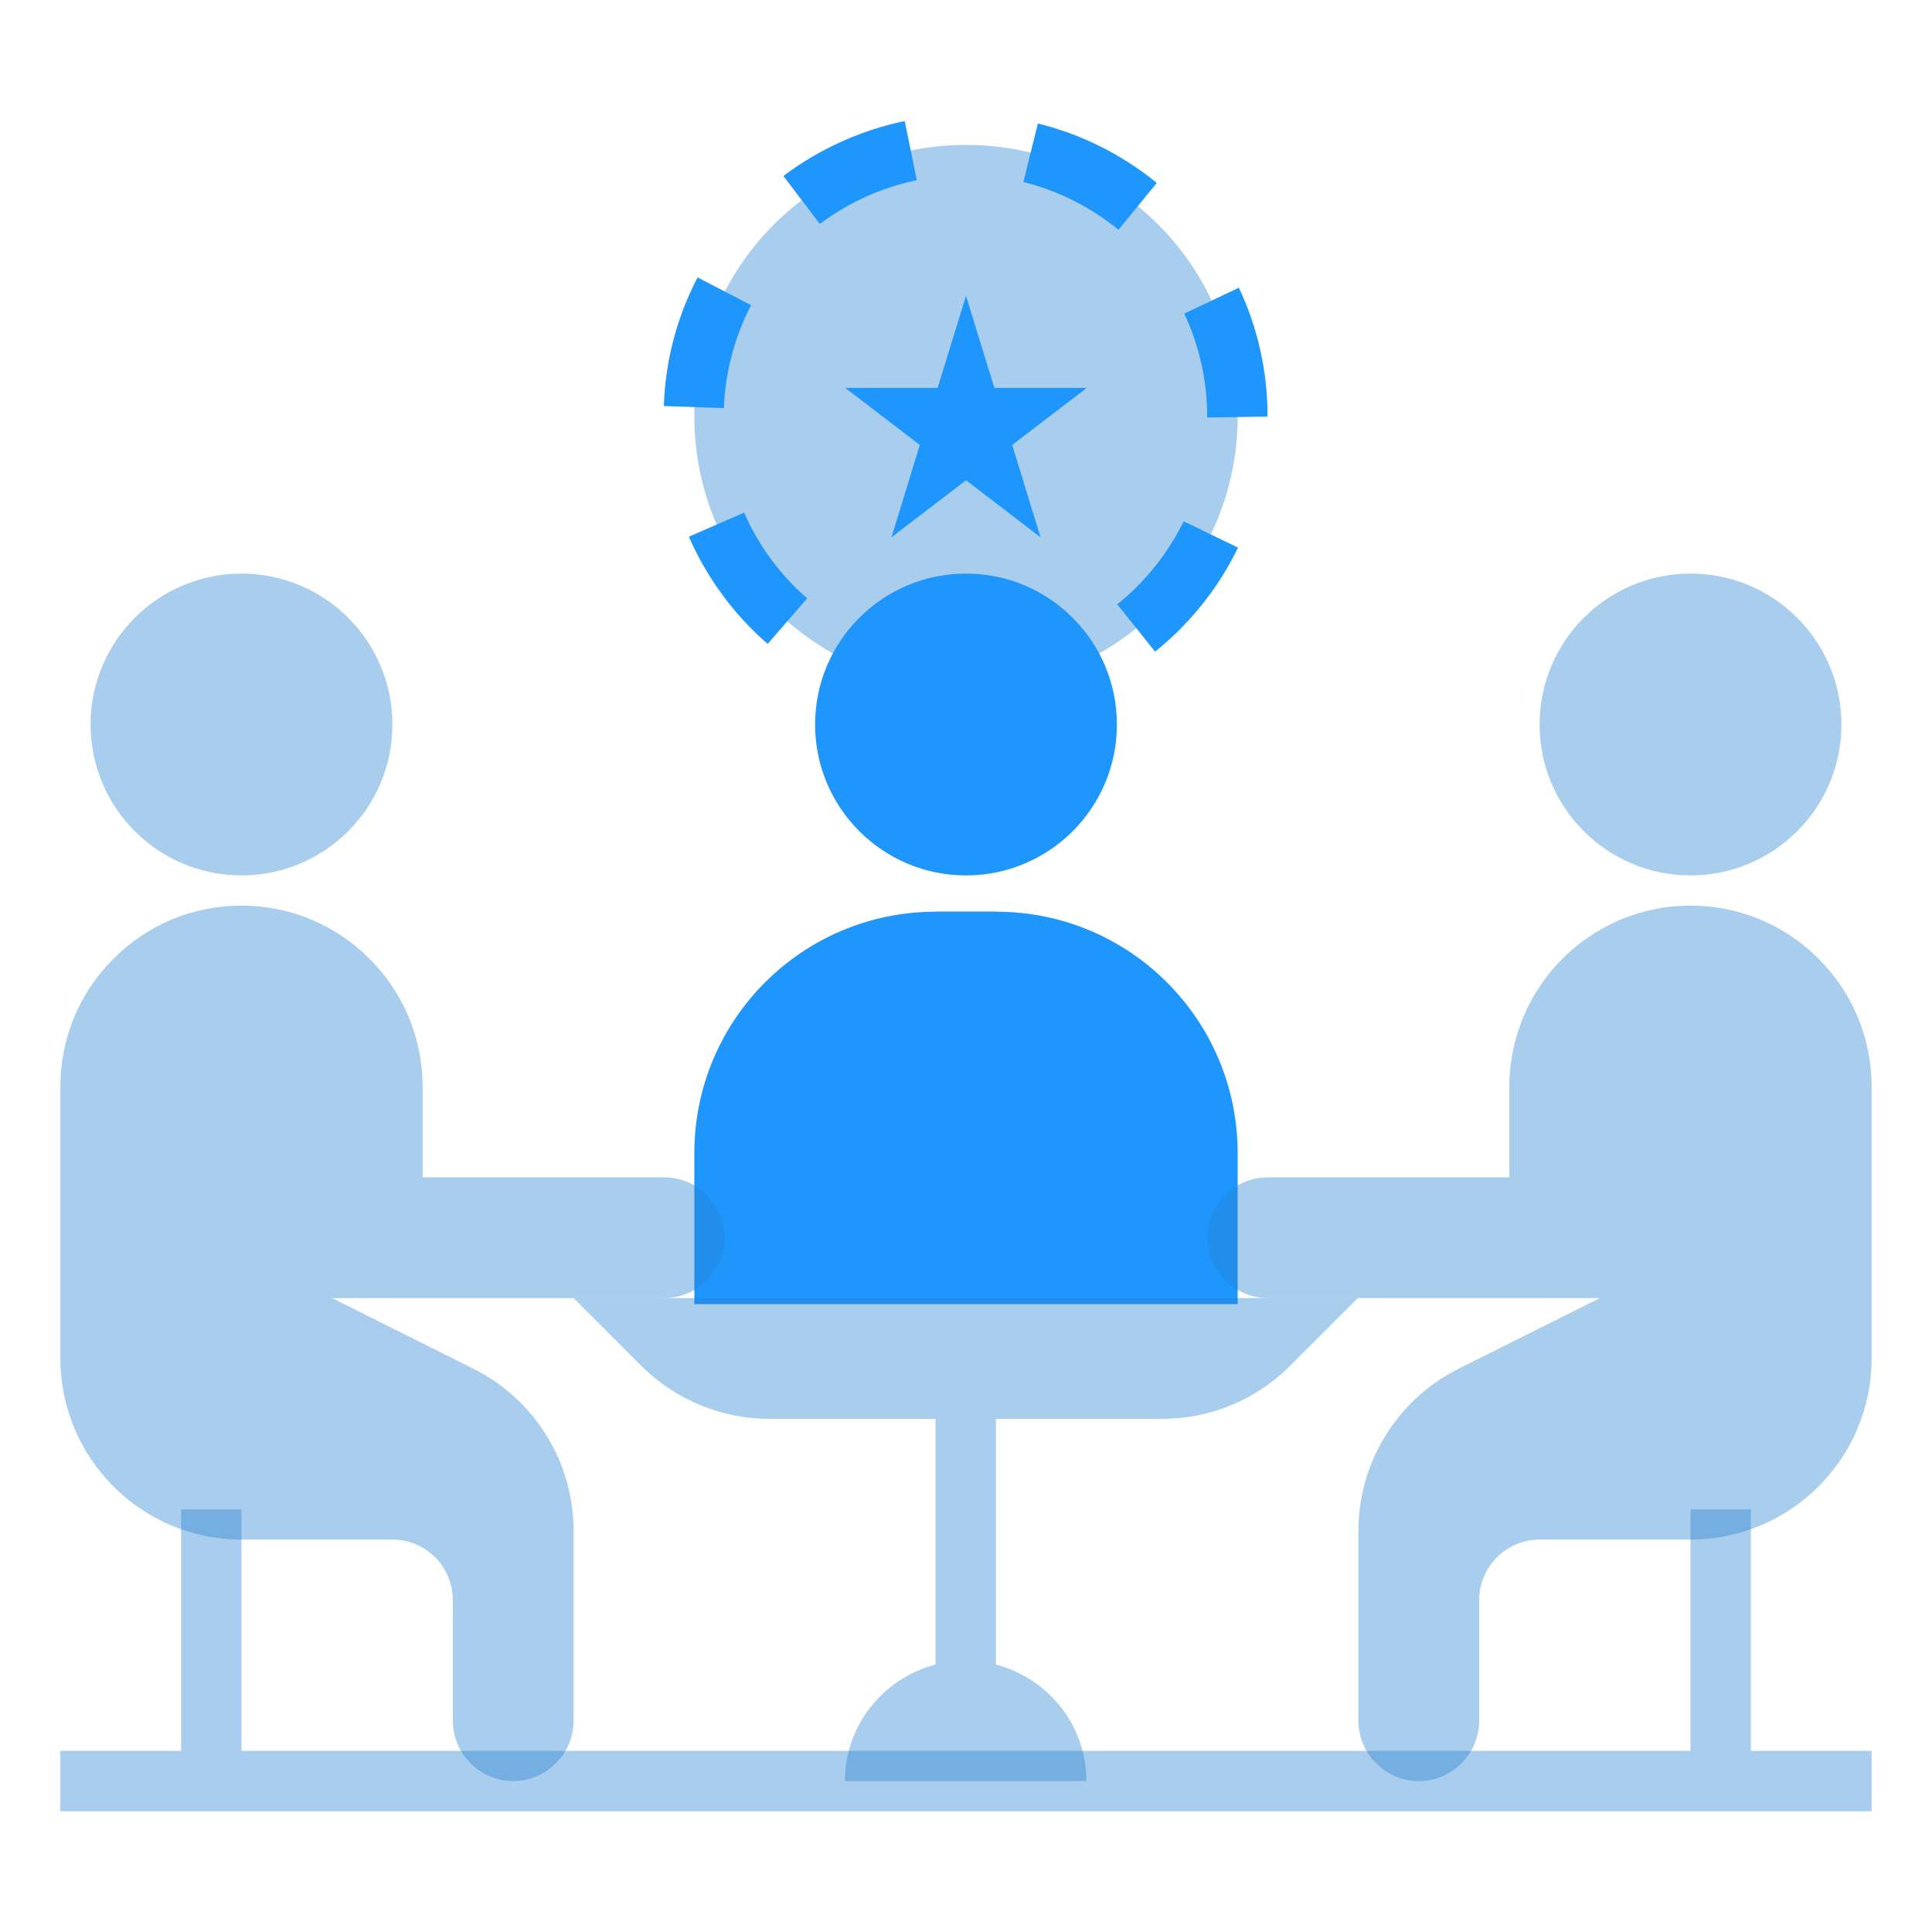 <svg width="36" height="36" viewBox="0 0 36 36" fill="none" xmlns="http://www.w3.org/2000/svg">
<path d="M32.625 32.625V28.125H31.5V32.625H4.5V28.125H3.375V32.625H1.125V33.75H34.875V32.625H32.625Z" fill="#2983D3" fill-opacity="0.4"/>
<path d="M18 12.825C20.796 12.825 23.062 10.558 23.062 7.762C23.062 4.967 20.796 2.7 18 2.7C15.204 2.7 12.938 4.967 12.938 7.762C12.938 10.558 15.204 12.825 18 12.825Z" fill="#2983D3" fill-opacity="0.4"/>
<path d="M17.438 16.988H18.562C21.049 16.988 23.062 19.001 23.062 21.488V24.3H12.938V21.488C12.938 19.001 14.951 16.988 17.438 16.988Z" fill="#1E96FC"/>
<path d="M18.562 16.988L19.125 19.238L18 20.363L16.875 19.238L17.438 16.988" fill="#1E96FC"/>
<path d="M18 16.312C19.553 16.312 20.812 15.053 20.812 13.5C20.812 11.947 19.553 10.688 18 10.688C16.447 10.688 15.188 11.947 15.188 13.5C15.188 15.053 16.447 16.312 18 16.312Z" fill="#1E96FC"/>
<path d="M12.375 24.188C12.994 24.188 13.5 23.681 13.5 23.062C13.5 22.753 13.376 22.472 13.168 22.269C12.966 22.061 12.684 21.938 12.375 21.938H7.875V20.25C7.875 18.388 6.362 16.875 4.5 16.875C3.566 16.875 2.723 17.252 2.115 17.865C1.8 18.177 1.55 18.549 1.38 18.958C1.211 19.367 1.124 19.807 1.125 20.25V25.312C1.125 27.174 2.638 28.688 4.5 28.688H7.313C7.931 28.688 8.438 29.194 8.438 29.812V32.062C8.438 32.681 8.944 33.188 9.563 33.188C9.872 33.188 10.153 33.064 10.356 32.856C10.564 32.653 10.688 32.372 10.688 32.062V28.524C10.688 27.247 9.968 26.078 8.82 25.504L6.188 24.188H12.375ZM27.18 25.504C26.619 25.784 26.147 26.215 25.817 26.749C25.487 27.282 25.312 27.897 25.312 28.524V32.062C25.312 32.372 25.436 32.653 25.644 32.856C25.847 33.064 26.128 33.188 26.438 33.188C27.056 33.188 27.562 32.681 27.562 32.062V29.812C27.562 29.194 28.069 28.688 28.688 28.688H31.5C33.362 28.688 34.875 27.174 34.875 25.312V20.25C34.875 19.316 34.498 18.473 33.885 17.865C33.573 17.55 33.201 17.3 32.792 17.131C32.383 16.96 31.943 16.874 31.5 16.875C29.638 16.875 28.125 18.388 28.125 20.25V21.938H23.625C23.316 21.938 23.034 22.061 22.832 22.269C22.624 22.472 22.5 22.753 22.5 23.062C22.5 23.681 23.006 24.188 23.625 24.188H29.812L27.18 25.504Z" fill="#2983D3" fill-opacity="0.4"/>
<path d="M4.5 16.312C6.053 16.312 7.312 15.053 7.312 13.5C7.312 11.947 6.053 10.688 4.5 10.688C2.947 10.688 1.688 11.947 1.688 13.5C1.688 15.053 2.947 16.312 4.5 16.312Z" fill="#2983D3" fill-opacity="0.4"/>
<path d="M31.5 16.312C33.053 16.312 34.312 15.053 34.312 13.5C34.312 11.947 33.053 10.688 31.5 10.688C29.947 10.688 28.688 11.947 28.688 13.5C28.688 15.053 29.947 16.312 31.5 16.312Z" fill="#2983D3" fill-opacity="0.4"/>
<path d="M10.688 24.188L11.947 25.448C12.26 25.761 12.632 26.01 13.041 26.18C13.451 26.35 13.889 26.438 14.332 26.438H17.432V31.016C16.464 31.269 15.744 32.141 15.744 33.188H20.244C20.244 32.141 19.524 31.269 18.557 31.016V26.438H21.656C22.551 26.438 23.411 26.083 24.041 25.448L25.301 24.188H10.688Z" fill="#2983D3" fill-opacity="0.4"/>
<path d="M18 5.512L18.529 7.228H20.25L18.861 8.291L19.389 10.012L18 8.949L16.611 10.012L17.139 8.291L15.75 7.228H17.471L18 5.512ZM21.521 12.139L20.818 11.261C21.336 10.845 21.763 10.311 22.056 9.714L23.068 10.204C22.708 10.952 22.174 11.621 21.521 12.144V12.139ZM14.304 11.998C13.674 11.453 13.168 10.761 12.836 10.001L13.866 9.551C14.133 10.165 14.534 10.711 15.041 11.149L14.304 11.998ZM22.494 7.779V7.762C22.494 7.093 22.348 6.446 22.067 5.844L23.085 5.361C23.439 6.114 23.619 6.924 23.619 7.762L22.494 7.779ZM13.494 7.605L12.369 7.566C12.398 6.722 12.611 5.912 12.999 5.169L13.995 5.687C13.687 6.281 13.514 6.936 13.489 7.605H13.494ZM20.841 4.281C20.323 3.859 19.71 3.549 19.069 3.392L19.339 2.301C20.143 2.497 20.908 2.88 21.555 3.409L20.841 4.281ZM15.277 4.174L14.597 3.279C15.261 2.779 16.043 2.424 16.858 2.256L17.083 3.358C16.431 3.493 15.806 3.774 15.277 4.174Z" fill="#1E96FC"/>
</svg>
